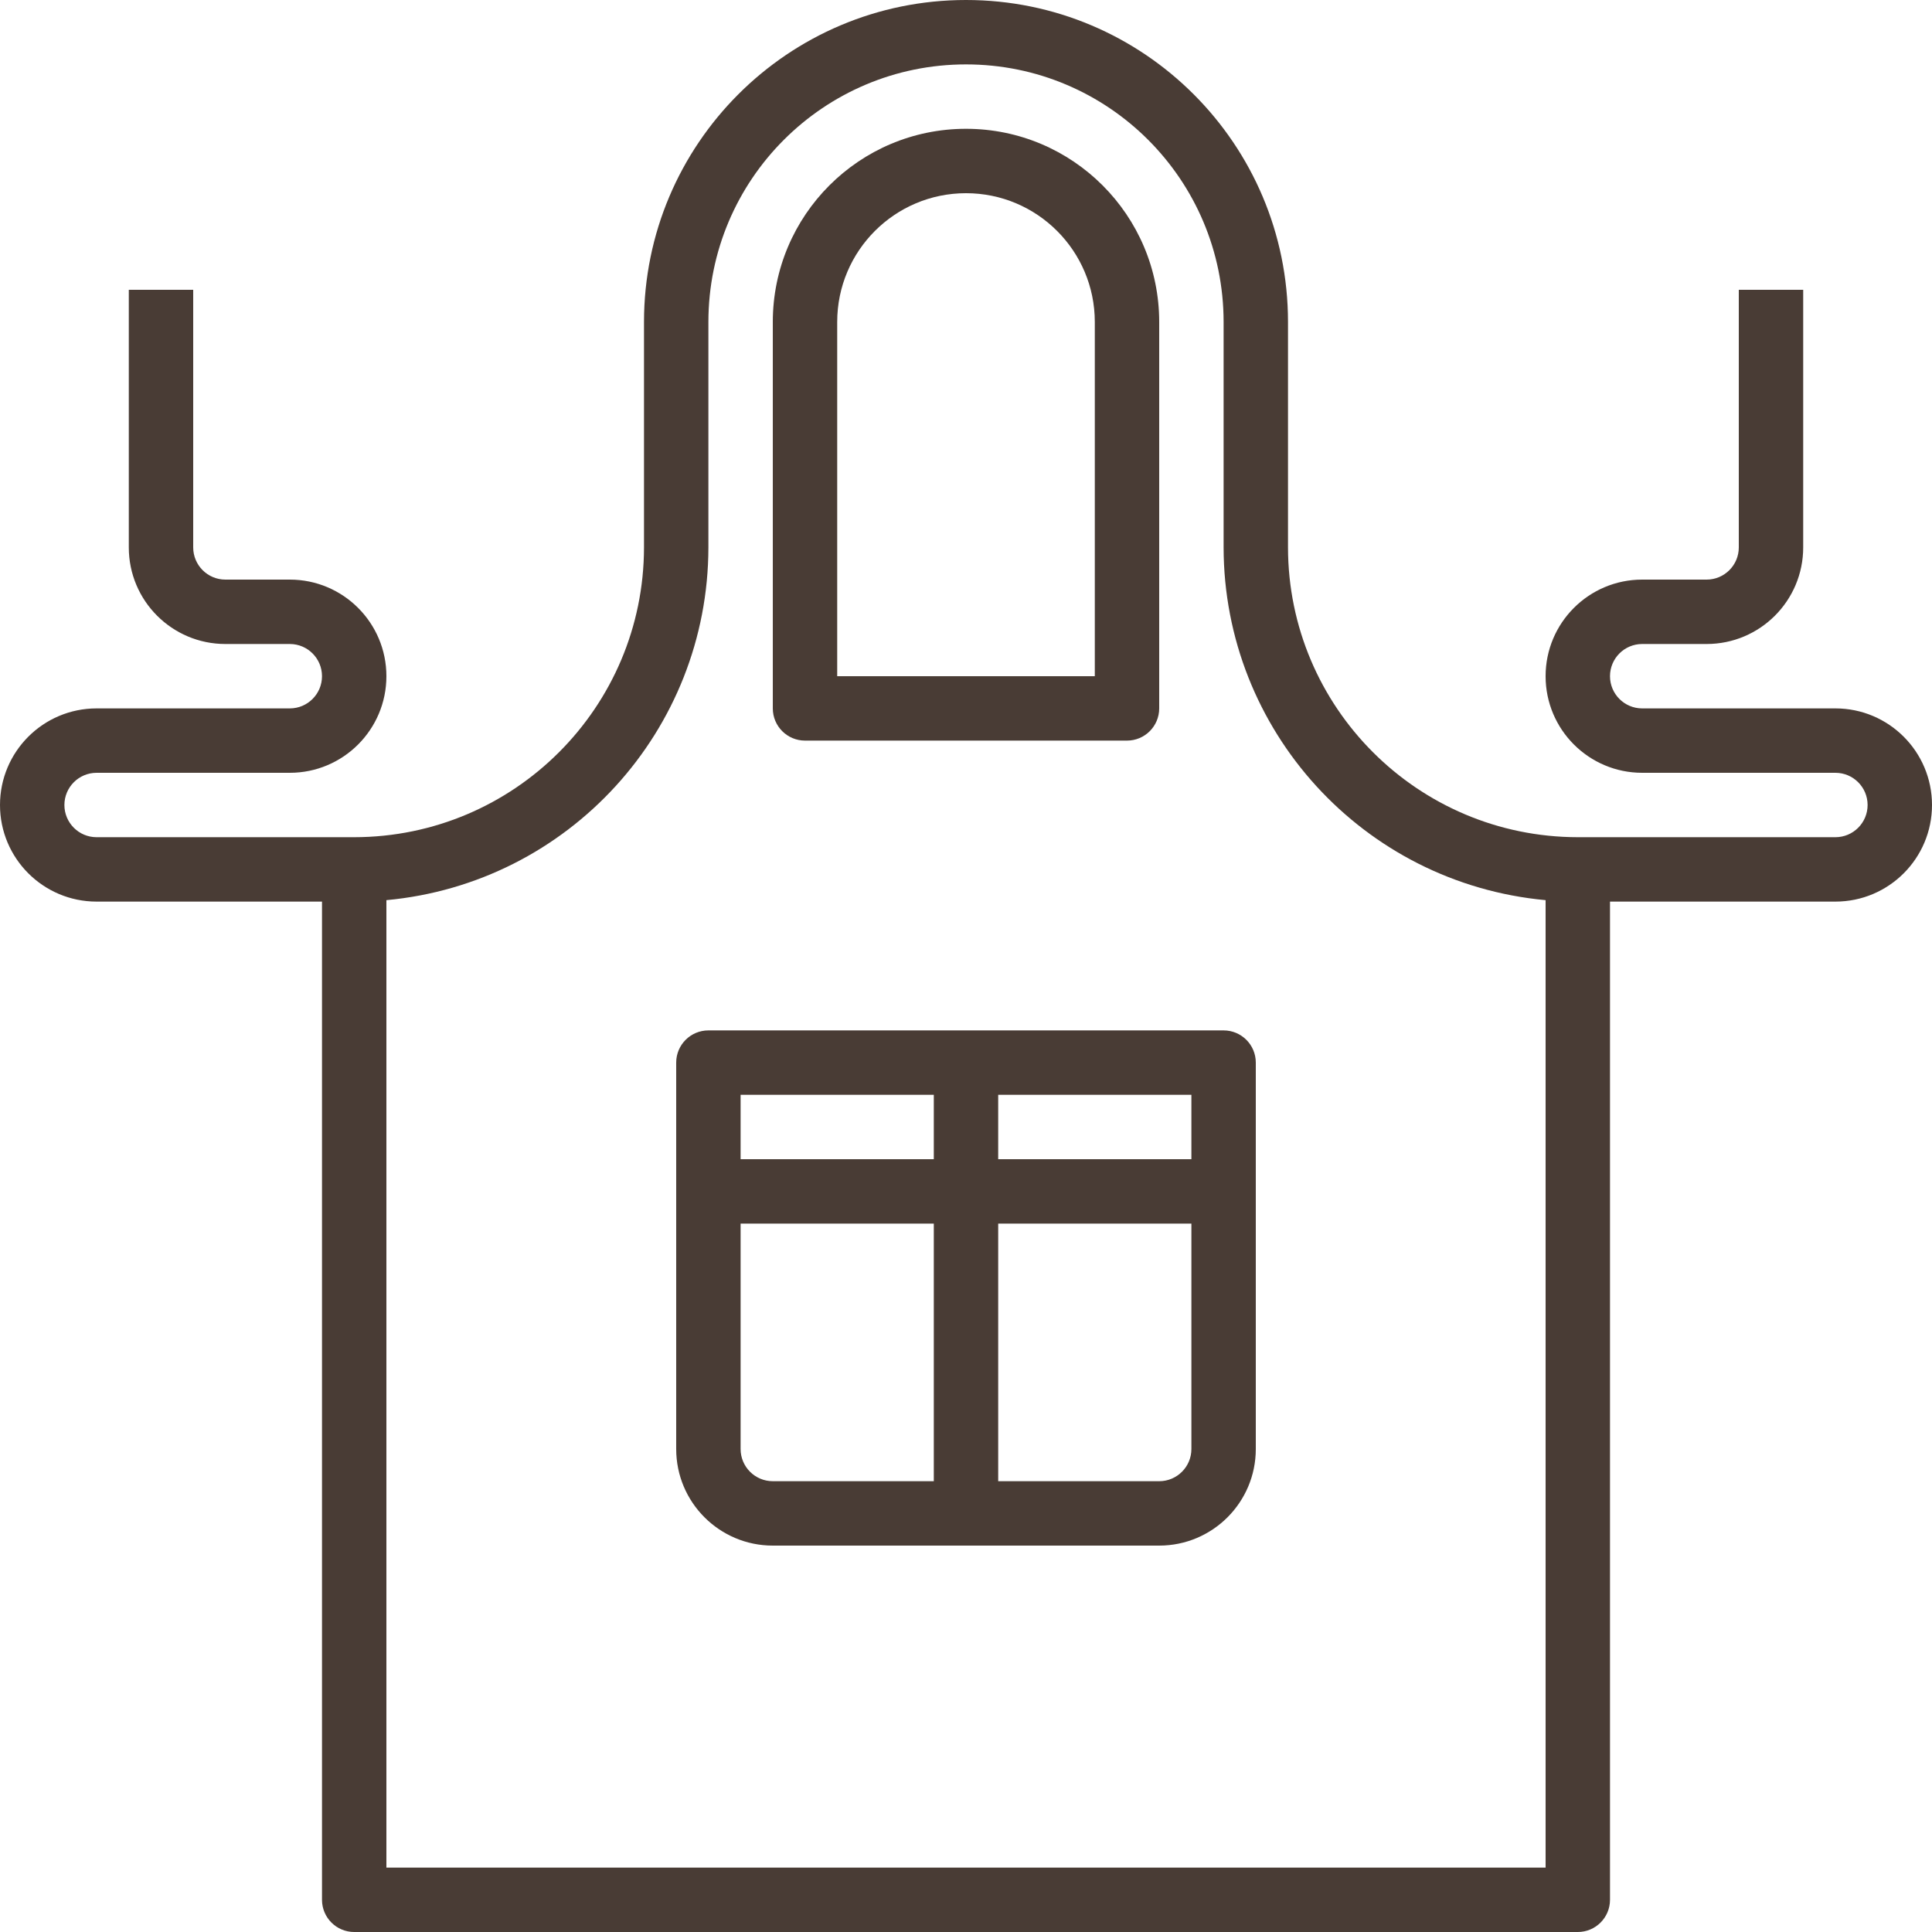 <svg height="480pt" viewBox="0 0 480 480" width="480pt" xmlns="http://www.w3.org/2000/svg"><path d="m200 184h80c4.418 0 8-3.582 8-8v-96c0-26.508-21.492-48-48-48s-48 21.492-48 48v96c0 4.418 3.582 8 8 8zm8-104c0-17.672 14.328-32 32-32s32 14.328 32 32v88h-64zm0 0" fill="#493c35"/><path d="m456 176h-48c-4.418 0-8-3.582-8-8s3.582-8 8-8h16c13.254 0 24-10.746 24-24v-64h-16v64c0 4.418-3.582 8-8 8h-16c-13.254 0-24 10.746-24 24s10.746 24 24 24h48c4.418 0 8 3.582 8 8s-3.582 8-8 8h-64c-39.746-.043-71.957-32.254-72-72v-56c0-44.184-35.816-80-80-80s-80 35.816-80 80v56c-.043 39.746-32.254 71.957-72 72h-64c-4.418 0-8-3.582-8-8s3.582-8 8-8h48c13.254 0 24-10.746 24-24s-10.746-24-24-24h-16c-4.418 0-8-3.582-8-8v-64h-16v64c0 13.254 10.746 24 24 24h16c4.418 0 8 3.582 8 8s-3.582 8-8 8h-48c-13.254 0-24 10.746-24 24s10.746 24 24 24h56v248c0 4.418 3.582 8 8 8h304c4.418 0 8-3.582 8-8v-248h56c13.254 0 24-10.746 24-24s-10.746-24-24-24zm-72 288h-288v-240.359c45.289-4.191 79.945-42.16 80-87.641v-56c0-35.348 28.652-64 64-64s64 28.652 64 64v56c.055 45.48 34.711 83.449 80 87.641zm0 0" fill="#493c35"/><path d="m304 256h-128c-4.418 0-8 3.582-8 8v96c0 13.254 10.746 24 24 24h96c13.254 0 24-10.746 24-24v-96c0-4.418-3.582-8-8-8zm-8 32h-48v-16h48zm-112-16h48v16h-48zm0 88v-56h48v64h-40c-4.418 0-8-3.582-8-8zm104 8h-40v-64h48v56c0 4.418-3.582 8-8 8zm0 0" fill="#493c35"/></svg>